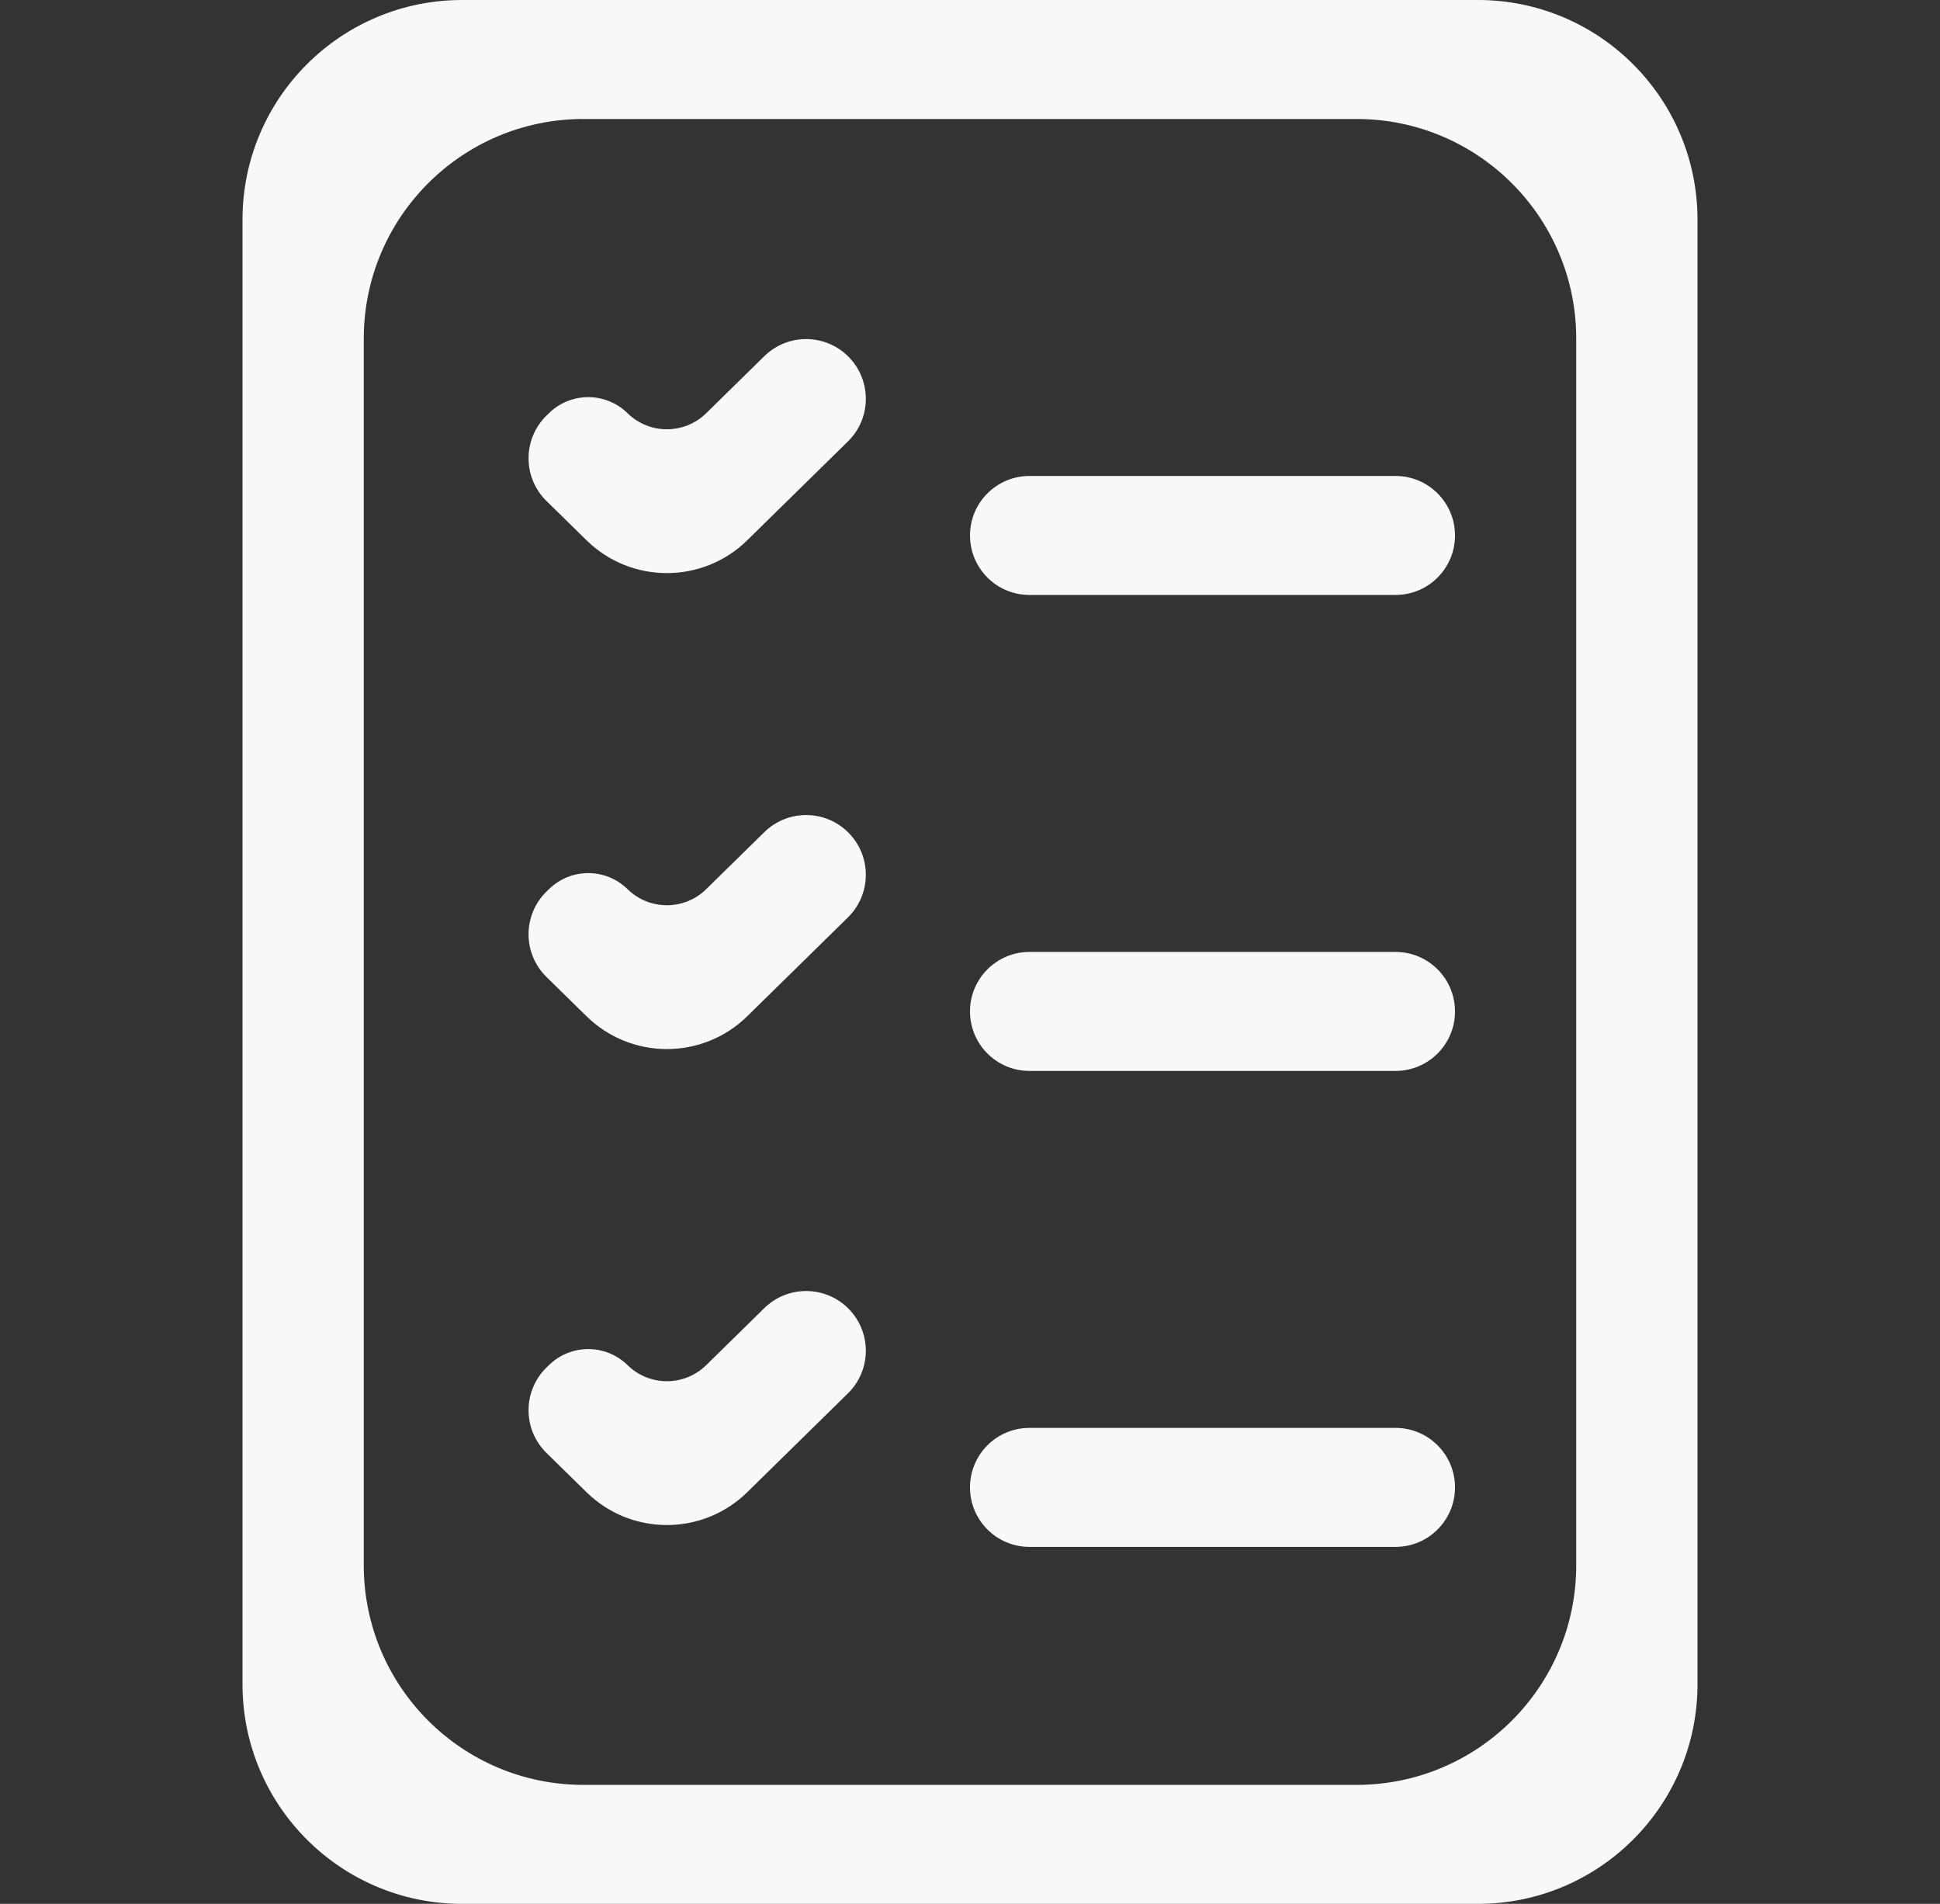 <svg width="53" height="52" viewBox="0 0 53 52" fill="none" xmlns="http://www.w3.org/2000/svg">
<rect x="0" y="0" width="53" height="52" fill="#333333" stroke="none"/>
<g id="fluent-mdl2:issue-tracking">
<path id="Vector" d="M6.625 6C6.625 2.686 9.311 0 12.625 0H40.375C43.689 0 46.375 2.686 46.375 6V46C46.375 49.314 43.689 52 40.375 52H12.625C9.311 52 6.625 49.314 6.625 46V6ZM37.062 48.75C40.376 48.75 43.062 46.064 43.062 42.75V9.25C43.062 5.936 40.376 3.25 37.062 3.25H15.938C12.624 3.25 9.938 5.936 9.938 9.25V42.75C9.938 46.064 12.624 48.75 15.938 48.75H37.062ZM38.125 13C39.023 13 39.75 13.727 39.75 14.625C39.75 15.523 39.023 16.25 38.125 16.25H28.125C27.227 16.25 26.5 15.523 26.5 14.625C26.5 13.727 27.227 13 28.125 13H38.125ZM38.125 26C39.023 26 39.75 26.727 39.75 27.625C39.75 28.523 39.023 29.25 38.125 29.25H28.125C27.227 29.25 26.5 28.523 26.5 27.625C26.5 26.727 27.227 26 28.125 26H38.125ZM38.125 39C39.023 39 39.75 39.727 39.75 40.625C39.75 41.523 39.023 42.25 38.125 42.25H28.125C27.227 42.25 26.5 41.523 26.5 40.625C26.5 39.727 27.227 39 28.125 39H38.125ZM23.165 9.728C23.817 10.368 23.817 11.418 23.165 12.057L20.415 14.756C19.195 15.952 17.242 15.952 16.023 14.756L14.928 13.682C14.277 13.043 14.277 11.993 14.928 11.353L14.997 11.286C15.593 10.701 16.548 10.701 17.145 11.286C17.741 11.871 18.696 11.871 19.293 11.286L20.881 9.728C21.515 9.106 22.531 9.106 23.165 9.728ZM23.165 22.728C23.817 23.368 23.817 24.418 23.165 25.057L20.415 27.756C19.195 28.952 17.242 28.952 16.023 27.756L14.928 26.682C14.277 26.043 14.277 24.993 14.928 24.353L14.997 24.286C15.593 23.701 16.548 23.701 17.145 24.286C17.741 24.871 18.696 24.871 19.293 24.286L20.881 22.728C21.515 22.106 22.531 22.106 23.165 22.728ZM23.165 35.728C23.817 36.368 23.817 37.417 23.165 38.057L20.415 40.756C19.195 41.952 17.242 41.952 16.023 40.756L14.928 39.682C14.277 39.042 14.277 37.993 14.928 37.353L14.997 37.286C15.593 36.701 16.548 36.701 17.145 37.286C17.741 37.871 18.696 37.871 19.293 37.286L20.881 35.728C21.515 35.106 22.531 35.106 23.165 35.728Z" fill="#F8F8F8"/>
</g>
</svg>
